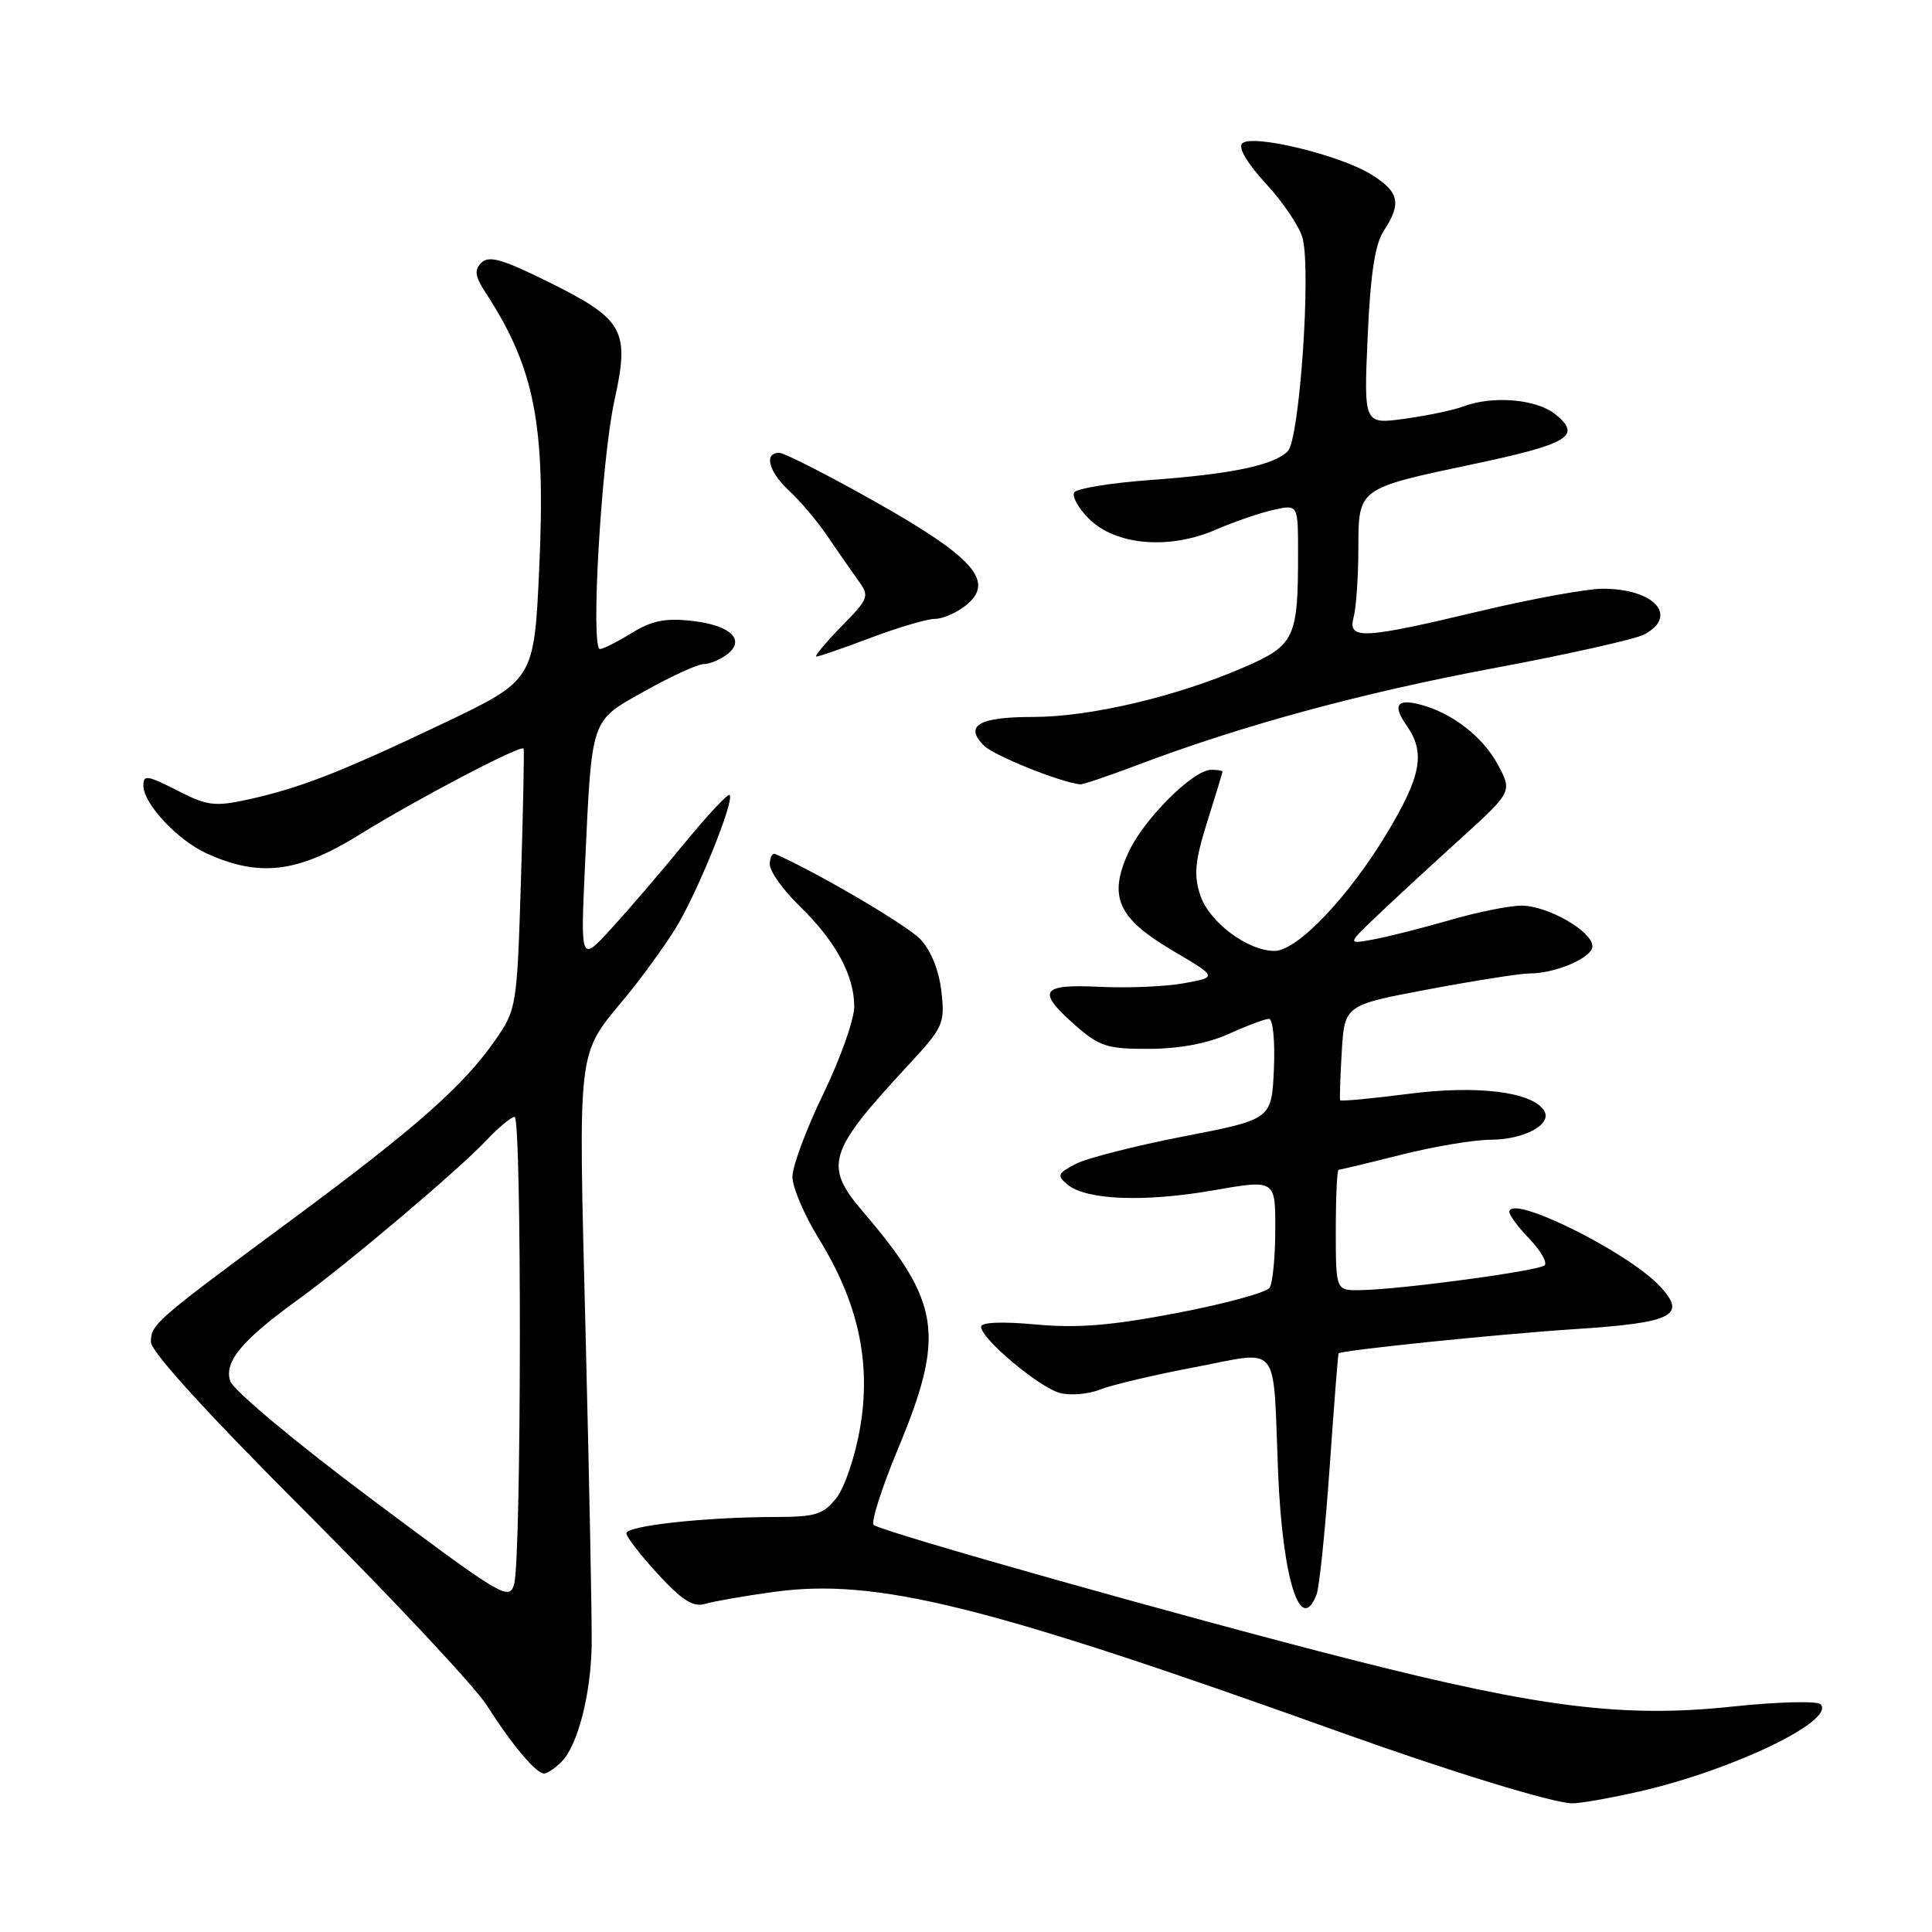 <?xml version="1.0" encoding="UTF-8" standalone="no"?>
<!DOCTYPE svg PUBLIC "-//W3C//DTD SVG 1.1//EN" "http://www.w3.org/Graphics/SVG/1.1/DTD/svg11.dtd" >
<svg xmlns="http://www.w3.org/2000/svg" xmlns:xlink="http://www.w3.org/1999/xlink" version="1.1" viewBox="0 0 256 256">
 <g >
 <path fill="currentColor"
d=" M 217.23 237.38 C 229.61 234.56 243.34 227.94 241.22 225.82 C 240.76 225.36 235.51 225.50 229.55 226.13 C 215.20 227.65 204.19 226.29 179.00 219.89 C 156.95 214.28 116.87 202.98 115.77 202.06 C 115.38 201.72 116.82 197.19 118.99 191.97 C 125.28 176.87 124.65 172.60 114.36 160.57 C 109.12 154.44 109.67 152.65 120.31 141.18 C 125.01 136.12 125.22 135.64 124.74 131.37 C 124.43 128.62 123.36 125.94 121.98 124.48 C 120.24 122.63 108.50 115.72 102.75 113.17 C 102.34 112.98 102.00 113.60 102.00 114.53 C 102.00 115.47 103.78 117.96 105.95 120.06 C 110.74 124.72 113.20 129.25 113.19 133.39 C 113.19 135.10 111.34 140.30 109.09 144.95 C 106.84 149.59 105.00 154.53 105.00 155.93 C 105.00 157.32 106.57 161.01 108.49 164.12 C 113.70 172.56 115.44 180.45 113.99 189.05 C 113.35 192.88 111.94 197.07 110.84 198.47 C 109.10 200.69 108.09 201.00 102.68 201.01 C 93.48 201.02 83.00 202.17 83.00 203.17 C 83.00 203.65 84.89 206.09 87.19 208.59 C 90.40 212.07 91.86 212.99 93.44 212.52 C 94.57 212.18 98.65 211.47 102.50 210.94 C 116.08 209.07 130.48 212.63 177.50 229.49 C 192.09 234.72 205.59 238.87 208.30 238.95 C 209.29 238.98 213.31 238.27 217.23 237.38 Z  M 74.40 233.45 C 76.54 231.32 78.29 224.55 78.40 218.00 C 78.45 214.97 78.09 196.50 77.60 176.95 C 76.63 137.82 76.36 140.06 83.00 132.00 C 85.04 129.53 87.94 125.53 89.45 123.12 C 92.29 118.59 97.38 106.05 96.68 105.34 C 96.45 105.12 93.77 107.99 90.71 111.72 C 87.66 115.45 83.30 120.53 81.04 123.00 C 76.93 127.50 76.93 127.50 77.50 115.00 C 78.44 94.83 78.16 95.64 85.49 91.54 C 88.98 89.59 92.45 88.00 93.22 88.00 C 93.99 88.00 95.37 87.44 96.29 86.75 C 98.87 84.82 96.85 82.85 91.69 82.27 C 88.16 81.87 86.36 82.24 83.70 83.88 C 81.81 85.04 79.92 86.00 79.50 86.00 C 78.22 86.00 79.68 61.00 81.41 53.10 C 83.48 43.69 82.71 42.32 72.47 37.26 C 66.57 34.34 64.77 33.83 63.79 34.81 C 62.82 35.78 62.93 36.61 64.34 38.77 C 70.87 48.79 72.32 56.24 71.45 75.31 C 70.77 90.12 70.77 90.12 58.63 95.90 C 45.08 102.35 39.72 104.44 32.73 105.97 C 28.61 106.87 27.42 106.74 24.02 105.01 C 19.47 102.69 19.00 102.60 19.00 104.10 C 19.00 106.49 23.52 111.33 27.40 113.09 C 34.43 116.28 39.51 115.65 47.71 110.55 C 55.07 105.97 69.07 98.63 69.38 99.19 C 69.48 99.36 69.32 107.19 69.03 116.59 C 68.51 133.38 68.45 133.75 65.63 137.81 C 61.44 143.85 55.14 149.42 38.94 161.41 C 20.44 175.08 20.00 175.47 20.00 177.84 C 20.00 179.10 27.65 187.49 40.84 200.67 C 52.29 212.13 62.96 223.53 64.53 226.00 C 67.85 231.23 71.03 235.00 72.10 235.00 C 72.52 235.00 73.55 234.30 74.40 233.45 Z  M 174.46 211.25 C 174.82 210.29 175.60 202.76 176.18 194.50 C 176.76 186.25 177.29 179.42 177.37 179.33 C 177.70 178.92 198.59 176.77 208.76 176.11 C 221.69 175.27 223.58 174.31 219.94 170.43 C 215.62 165.82 200.00 158.11 200.00 160.59 C 200.00 161.03 201.20 162.65 202.68 164.18 C 204.15 165.72 205.05 167.29 204.67 167.66 C 203.93 168.40 185.58 170.87 180.25 170.95 C 177.00 171.00 177.00 171.00 177.00 163.00 C 177.00 158.60 177.17 155.00 177.37 155.00 C 177.58 155.00 181.29 154.11 185.62 153.02 C 189.96 151.92 195.33 151.02 197.56 151.02 C 201.98 151.00 205.72 148.97 204.61 147.18 C 203.06 144.67 195.81 143.76 186.64 144.94 C 181.75 145.57 177.67 145.95 177.58 145.79 C 177.49 145.63 177.59 142.73 177.79 139.34 C 178.17 133.18 178.17 133.18 189.33 131.08 C 195.48 129.93 201.45 128.99 202.60 128.99 C 206.09 129.01 211.00 126.90 211.00 125.39 C 211.00 123.40 205.08 120.01 201.61 120.00 C 200.02 120.00 195.74 120.86 192.11 121.92 C 188.47 122.97 183.93 124.12 182.00 124.48 C 178.50 125.12 178.50 125.12 182.51 121.31 C 184.71 119.21 189.64 114.66 193.46 111.20 C 200.40 104.90 200.40 104.90 198.45 101.28 C 196.48 97.62 192.38 94.45 188.20 93.36 C 185.07 92.54 184.49 93.44 186.40 96.16 C 188.90 99.74 188.33 102.83 183.75 110.44 C 178.66 118.90 171.88 126.00 168.89 126.00 C 165.31 126.00 160.22 122.18 159.04 118.62 C 158.16 115.95 158.33 114.12 159.96 108.91 C 161.07 105.39 161.98 102.39 161.99 102.25 C 161.99 102.11 161.33 102.00 160.50 102.00 C 158.08 102.00 151.49 108.60 149.49 113.02 C 146.85 118.88 148.12 121.67 155.43 125.99 C 161.33 129.47 161.33 129.47 156.91 130.28 C 154.49 130.73 149.46 130.94 145.75 130.76 C 137.86 130.38 137.29 131.29 142.53 135.90 C 145.69 138.66 146.74 139.00 152.28 138.98 C 156.30 138.96 160.04 138.26 162.86 136.98 C 165.26 135.89 167.64 135.00 168.15 135.00 C 168.67 135.00 168.96 137.98 168.80 141.66 C 168.50 148.32 168.50 148.32 156.84 150.58 C 150.43 151.82 143.99 153.47 142.52 154.23 C 140.13 155.49 140.02 155.77 141.46 156.97 C 143.93 159.02 151.65 159.32 160.75 157.73 C 169.00 156.29 169.00 156.29 168.98 162.90 C 168.98 166.53 168.64 170.01 168.23 170.63 C 167.83 171.26 162.32 172.76 156.00 173.97 C 147.23 175.65 142.78 176.01 137.25 175.50 C 132.78 175.09 130.00 175.20 130.00 175.80 C 130.00 177.40 137.76 183.90 140.49 184.59 C 141.89 184.94 144.27 184.73 145.77 184.12 C 147.27 183.52 152.90 182.19 158.27 181.17 C 169.81 178.98 168.65 177.53 169.35 195.00 C 169.93 209.22 172.32 216.83 174.46 211.25 Z  M 150.63 101.40 C 164.54 96.13 180.30 91.84 197.80 88.56 C 207.67 86.72 216.70 84.70 217.87 84.07 C 222.48 81.60 219.17 77.99 212.32 78.01 C 210.22 78.02 202.88 79.36 196.00 81.00 C 180.43 84.71 178.55 84.79 179.37 81.75 C 179.70 80.51 179.98 76.48 179.99 72.79 C 180.00 64.64 179.84 64.75 195.21 61.50 C 207.87 58.82 209.61 57.77 206.14 54.93 C 203.62 52.87 197.79 52.37 193.82 53.88 C 192.54 54.36 189.07 55.08 186.11 55.49 C 180.71 56.23 180.71 56.23 181.22 44.64 C 181.59 36.29 182.19 32.36 183.37 30.56 C 185.75 26.93 185.40 25.41 181.68 23.11 C 177.49 20.52 165.88 17.72 164.60 19.00 C 164.03 19.57 165.26 21.65 167.80 24.40 C 170.07 26.87 172.24 30.10 172.61 31.59 C 173.74 36.07 172.18 58.25 170.64 59.79 C 168.77 61.66 163.15 62.83 152.22 63.62 C 147.11 64.00 142.67 64.73 142.34 65.25 C 142.02 65.78 142.89 67.35 144.29 68.74 C 147.79 72.25 154.90 72.87 161.04 70.21 C 163.54 69.13 167.02 67.93 168.79 67.55 C 172.00 66.84 172.00 66.84 172.00 73.30 C 172.00 84.59 171.57 85.49 164.81 88.43 C 155.83 92.32 144.44 95.00 136.87 95.00 C 129.68 95.00 127.72 96.15 130.39 98.81 C 131.70 100.12 140.49 103.66 143.13 103.93 C 143.48 103.97 146.85 102.83 150.63 101.40 Z  M 115.40 84.50 C 119.06 83.12 122.89 82.00 123.91 82.00 C 124.94 82.00 126.79 81.18 128.02 80.19 C 131.88 77.06 129.06 73.86 115.95 66.47 C 109.65 62.92 103.94 60.01 103.25 60.00 C 101.17 60.00 101.84 62.51 104.62 65.08 C 106.06 66.41 108.31 69.08 109.61 71.00 C 110.91 72.92 112.73 75.53 113.64 76.80 C 115.26 79.03 115.19 79.22 111.45 83.05 C 109.33 85.22 107.86 87.00 108.18 87.00 C 108.50 87.00 111.75 85.88 115.40 84.50 Z  M 49.32 198.71 C 39.14 191.10 30.88 184.20 30.50 182.99 C 29.68 180.43 32.05 177.59 39.50 172.20 C 46.02 167.48 60.70 155.07 64.44 151.11 C 66.05 149.40 67.74 148.00 68.19 148.00 C 69.15 148.00 69.10 206.43 68.13 209.89 C 67.49 212.17 66.60 211.63 49.32 198.71 Z "/>
</g>
</svg>